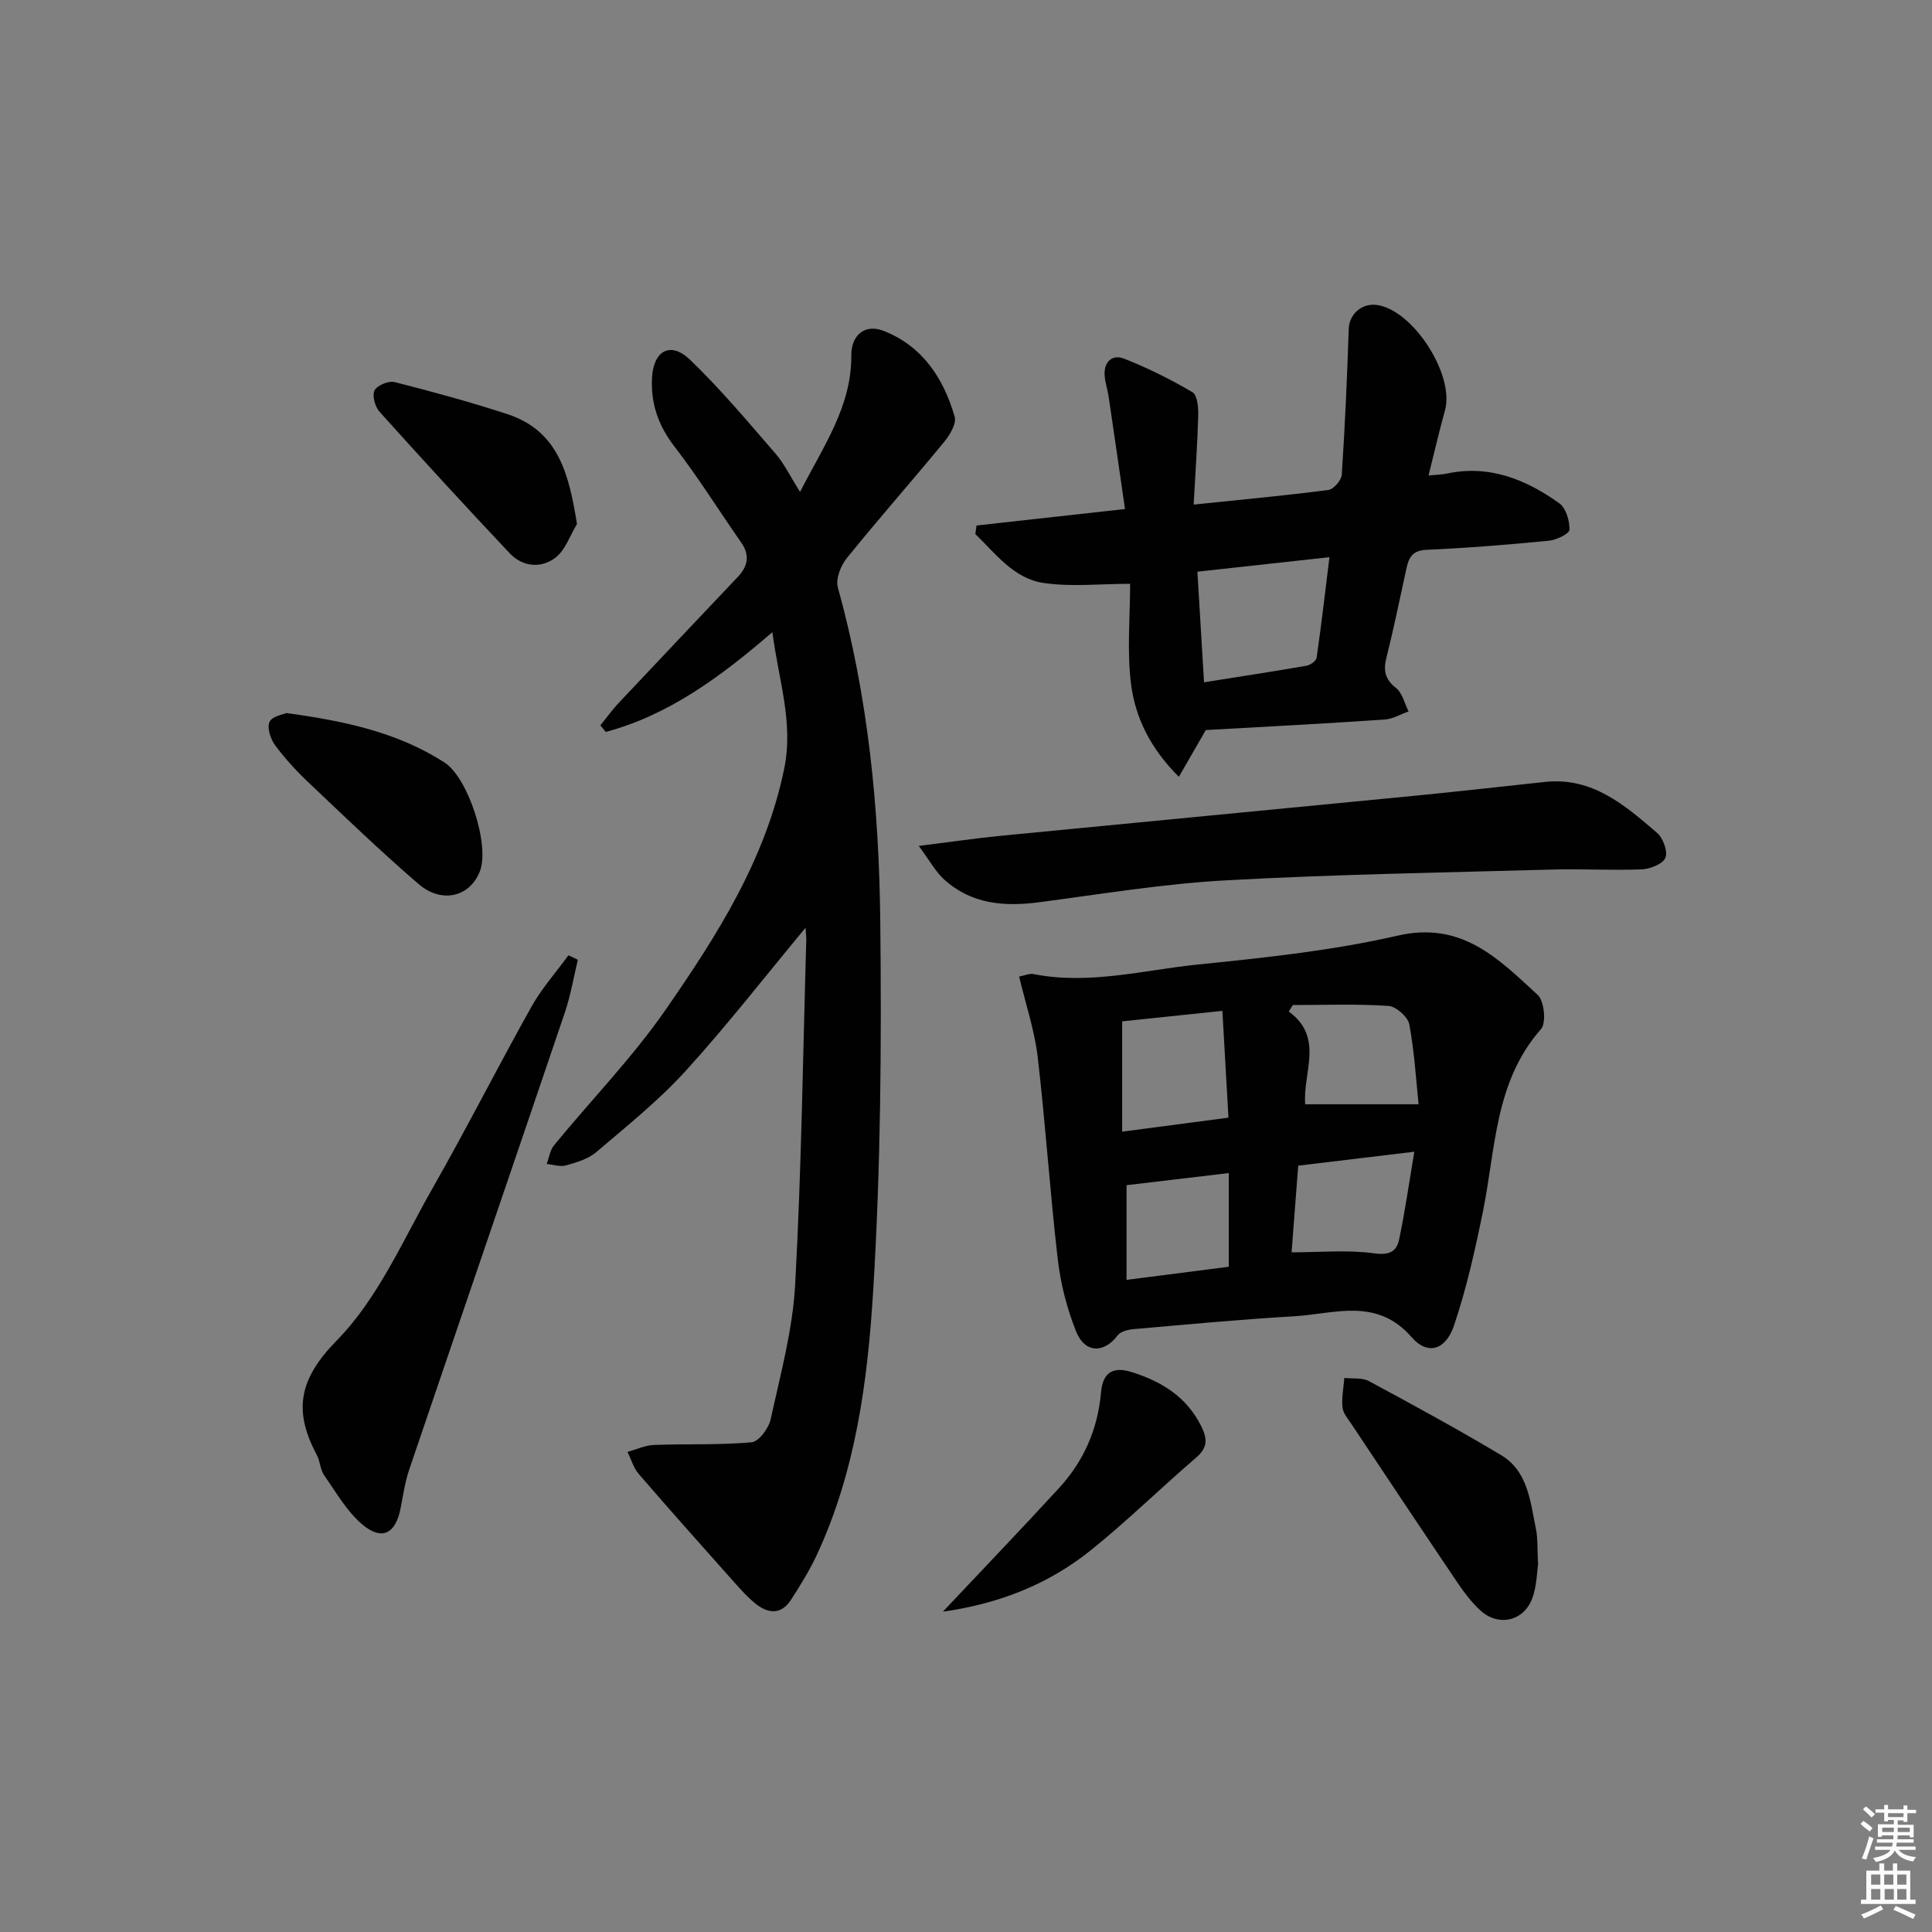<svg enable-background="new 0 0 400 400" viewBox="0 0 400 400" xmlns="http://www.w3.org/2000/svg"><rect x="0" y="0" width="400" height="400" fill="#808080" stroke="none"/><path d="m385.2 377.6.6-.6c.6.4 1.3.9 1.9 1.5l-.6.7c-.8-.6-1.4-1.1-1.9-1.6zm.3 7.1c.6-1.4 1.1-2.9 1.5-4.5.3.1.6.3.9.4-.5 1.4-1 2.9-1.5 4.4l-.9-.2zm.2-10.1.6-.6c.7.5 1.3 1.1 1.9 1.6l-.7.7c-.6-.6-1.2-1.2-1.8-1.7zm8.4-.8h.8v.9h1.8v.7h-1.8v1.8h-.8v-.3h-1.2v.9h3.3v2.6h-.8v-.4h-2.5c0 .3 0 .6-.1.8h3.4v.7h-3.5c0 .3-.1.6-.1.8h4v.7h-3.5c.7.9 1.9 1.3 3.6 1.5-.2.2-.4.5-.6.9-1.9-.3-3.2-1.1-3.8-2.3-.5 1.1-1.8 2-3.9 2.4-.2-.3-.4-.5-.6-.8 1.9-.4 3.1-.9 3.6-1.7h-3.2v-.7h3.5c.1-.2.1-.5.2-.8h-3.3v-.7h3.4c0-.2 0-.5 0-.8h-2.4v.3h-.8v-2.6h3.3v-.9h-1.2v.3h-.8v-1.8h-1.8v-.7h1.8v-.9h.8v.9h3.2zm-4.4 5.5h2.4c0-.3 0-.6 0-.9h-2.4zm1.2-3.1h3.2v-.8h-3.2zm4.4 2.2h-2.4v.9h2.5v-.9z" fill="#fcfafa"/><path d="m389.2 385.8h.9v1.5h1.8v-1.5h.9v1.5h2.7v6h1.1v.9h-11.3v-.9h1.1v-6h2.7v-1.5zm.2 8.7.5.8c-1.2.6-2.5 1.3-4 1.9-.2-.3-.3-.6-.6-.8 1.6-.6 3-1.3 4.1-1.9zm-2-4.3h1.9v-2.1h-1.9zm0 3.1h1.9v-2.2h-1.9zm2.7-3.1h1.9v-2.1h-1.9zm.1 3.1h1.9v-2.2h-1.9zm2.3 1.3c1.4.6 2.7 1.2 4.1 1.8l-.5.9c-1.5-.7-2.8-1.4-4.1-1.9zm2.2-6.5h-1.9v2.1h1.9zm-1.9 5.2h1.9v-2.2h-1.9z" fill="#fcfafa"/><g fill="#010101"><path d="m166.77 192.09c-8.43 10.15-16.27 20.25-24.85 29.67-5.57 6.12-12.13 11.37-18.46 16.77-1.67 1.42-4.07 2.13-6.25 2.75-1.21.35-2.67-.17-4.02-.29.49-1.31.69-2.87 1.53-3.89 7.71-9.39 16.26-18.18 23.15-28.13 10.57-15.27 20.58-30.94 24.47-49.72 2-9.65-1.12-18.33-2.43-28.37-10.74 9.27-21.43 17.15-34.49 20.66-.37-.45-.75-.91-1.12-1.36 1.26-1.55 2.42-3.18 3.78-4.63 8.2-8.73 16.45-17.41 24.68-26.11 2.05-2.17 2.56-4.45.71-7.1-4.63-6.62-8.9-13.51-13.83-19.89-3.37-4.36-4.95-8.98-4.64-14.32.33-5.58 3.85-7.49 7.83-3.68 6.31 6.05 11.96 12.81 17.7 19.43 1.82 2.1 3.06 4.71 5.11 7.97 4.85-9.49 10.69-17.7 10.61-28.25-.03-4.18 2.78-6.63 6.71-5.09 8.08 3.18 12.37 9.81 14.69 17.74.42 1.42-.97 3.77-2.13 5.19-6.66 8.1-13.61 15.96-20.2 24.12-1.26 1.55-2.34 4.31-1.85 6.06 6.28 22.6 8.53 45.77 8.78 69.04.28 25.6.1 51.26-1.48 76.79-1.14 18.48-3.61 37.09-11.57 54.29-1.52 3.28-3.44 6.4-5.41 9.45-2.1 3.26-4.87 2.9-7.53.7-1.53-1.27-2.88-2.77-4.21-4.26-6.63-7.45-13.28-14.89-19.79-22.44-1.09-1.26-1.58-3.05-2.35-4.59 1.84-.5 3.66-1.37 5.51-1.44 6.73-.25 13.5.05 20.19-.55 1.49-.13 3.55-2.91 3.95-4.77 2.01-9.23 4.56-18.51 5.07-27.88 1.3-23.75 1.61-47.56 2.3-71.34.02-.8-.1-1.59-.16-2.53z"/><path d="m211 202.19c1.08-.2 2.09-.69 2.97-.52 11.53 2.28 22.77-.83 34.07-1.98 13.85-1.41 27.81-2.87 41.34-5.98 13.3-3.06 20.9 4.84 29 12.29 1.35 1.25 1.79 5.79.67 7.06-9.64 10.94-9.37 24.81-12.04 37.85-1.62 7.93-3.39 15.89-5.98 23.54-1.7 5.03-5.43 6.23-8.74 2.43-7.29-8.37-15.99-4.85-24.34-4.36-11.09.65-22.16 1.69-33.23 2.66-1.16.1-2.71.47-3.32 1.29-2.82 3.76-6.8 3.74-8.61-.82-1.88-4.71-3.19-9.8-3.78-14.84-1.63-14-2.54-28.09-4.18-42.09-.67-5.53-2.49-10.89-3.83-16.53zm43.34 29.21c-.44-7.67-.84-14.78-1.26-22.11-7.76.81-14.31 1.5-20.75 2.17v22.84c7.39-.97 14.37-1.89 22.01-2.9zm13.33-23.32c-.28.45-.56.9-.85 1.35 7.4 5.35 2.87 12.68 3.41 19.2h23.47c-.52-4.97-.85-10.83-1.92-16.55-.29-1.55-2.75-3.72-4.33-3.82-6.57-.43-13.19-.18-19.78-.18zm-.26 51.2c5.99 0 11.63-.55 17.09.21 3.12.43 4.64-.35 5.16-2.82 1.24-5.86 2.08-11.81 3.16-18.22-8.64 1.04-16.16 1.94-24.04 2.89-.47 6.19-.93 12.1-1.37 17.94zm-34.17 5.7c7.5-.96 14.37-1.84 21.17-2.71 0-6.81 0-13.01 0-19.4-7.25.86-14.07 1.67-21.17 2.51z"/><path d="m249.65 151.15c-1.84 3.19-3.57 6.18-5.58 9.68-5.95-5.93-9.02-12.3-9.9-19.21-.87-6.86-.19-13.92-.19-20.75-6.23 0-12.21.68-17.96-.18-6.16-.92-9.89-6.08-14.09-10.12.08-.59.17-1.18.25-1.77 9.85-1.09 19.7-2.18 30.74-3.41-1.13-7.78-2.24-15.54-3.39-23.29-.22-1.47-.74-2.92-.83-4.39-.18-2.83 1.62-4.41 4.02-3.46 4.89 1.92 9.64 4.29 14.16 6.95 1.02.6 1.24 3.17 1.2 4.82-.16 5.93-.59 11.85-.95 18.45 9.85-1.02 18.89-1.86 27.88-3.02 1.09-.14 2.71-2 2.79-3.16.66-10.05 1.11-20.12 1.44-30.19.1-3.05 2.72-5.46 5.98-4.94 7.48 1.2 15.97 14.53 13.95 21.79-1.19 4.29-2.19 8.64-3.41 13.5 1.64-.17 2.73-.17 3.78-.4 8.81-1.88 16.39 1.21 23.31 6.16 1.38.99 2.14 3.62 2.09 5.47-.02.82-2.7 2.12-4.26 2.27-8.42.82-16.87 1.51-25.32 1.88-2.84.12-3.66 1.5-4.15 3.76-1.35 6.16-2.6 12.34-4.14 18.45-.68 2.7-.4 4.55 1.96 6.4 1.32 1.04 1.76 3.2 2.6 4.85-1.64.58-3.25 1.57-4.92 1.68-12.43.85-24.87 1.5-37.06 2.18zm-.37-9.89c7.53-1.2 14.39-2.24 21.22-3.43.79-.14 1.99-.98 2.09-1.64.98-6.79 1.77-13.61 2.66-20.83-9.56 1.05-18.21 2-27.34 3 .46 7.73.89 14.94 1.37 22.9z"/><path d="m190.22 175.14c6.67-.83 11.87-1.6 17.1-2.11 28.44-2.78 56.88-5.47 85.31-8.25 9.09-.89 18.16-1.92 27.24-2.89 9.81-1.05 16.55 4.82 23.22 10.56 1.24 1.07 2.25 3.86 1.71 5.15-.55 1.29-3.15 2.32-4.9 2.39-6.15.25-12.32-.13-18.48.04-22.57.63-45.16.99-67.69 2.24-12.9.71-25.74 2.84-38.58 4.53-7.22.95-14.01.41-19.64-4.68-1.82-1.65-3.04-3.96-5.29-6.98z"/><path d="m119.64 198.71c-.89 3.66-1.5 7.42-2.71 10.97-10.69 31.56-21.51 63.07-32.22 94.62-.89 2.63-1.26 5.45-1.82 8.19-1.01 4.93-3.72 6.5-7.65 3.32-3.33-2.7-5.6-6.77-8.13-10.37-.82-1.17-.82-2.89-1.51-4.19-4.82-9.04-3.87-15.59 4.14-23.74 8.49-8.64 13.64-20.65 19.79-31.45 7.07-12.41 13.52-25.16 20.5-37.63 2.12-3.79 5.08-7.11 7.66-10.65.66.31 1.31.62 1.95.93z"/><path d="m318.44 323.87c-.22 1.45-.24 4.37-1.17 6.96-1.74 4.86-7.09 6.04-10.83 2.54-1.68-1.57-3.15-3.44-4.45-5.35-7.44-11.02-14.81-22.1-22.18-33.17-.73-1.1-1.75-2.26-1.86-3.46-.2-2 .22-4.07.38-6.1 1.72.19 3.69-.1 5.1.66 9.2 4.96 18.4 9.95 27.37 15.33 5.58 3.34 6.02 9.62 7.2 15.26.4 1.94.26 3.98.44 7.33z"/><path d="m195.21 333.68c8.51-9.03 16.4-17.26 24.11-25.66 5.09-5.55 7.98-12.21 8.63-19.73.37-4.24 2.58-5.4 6.34-4.22 6.19 1.94 11.39 5.11 14.43 11.24 1.3 2.63 1.31 4.43-1.07 6.47-7.32 6.29-14.23 13.07-21.73 19.12-8.8 7.09-19.03 11.13-30.71 12.78z"/><path d="m59.31 147.63c12.31 1.68 23.11 4.06 32.71 10.23 4.9 3.15 9.45 17.13 7.32 22.57-2.06 5.24-7.86 6.74-12.69 2.59-7.81-6.72-15.24-13.88-22.72-20.97-2.53-2.39-4.93-4.99-6.99-7.78-.94-1.28-1.69-3.62-1.13-4.82s2.89-1.54 3.5-1.82z"/><path d="m119.46 108.49c-1.45 2.37-2.4 5.39-4.45 6.96-2.98 2.28-6.8 1.95-9.51-.93-9.1-9.65-18.07-19.42-26.93-29.28-.93-1.04-1.56-3.36-1.02-4.42.54-1.05 2.92-2.03 4.16-1.71 7.84 1.99 15.67 4.12 23.36 6.64 10.6 3.5 12.72 12.44 14.39 22.74z"/></g></svg>